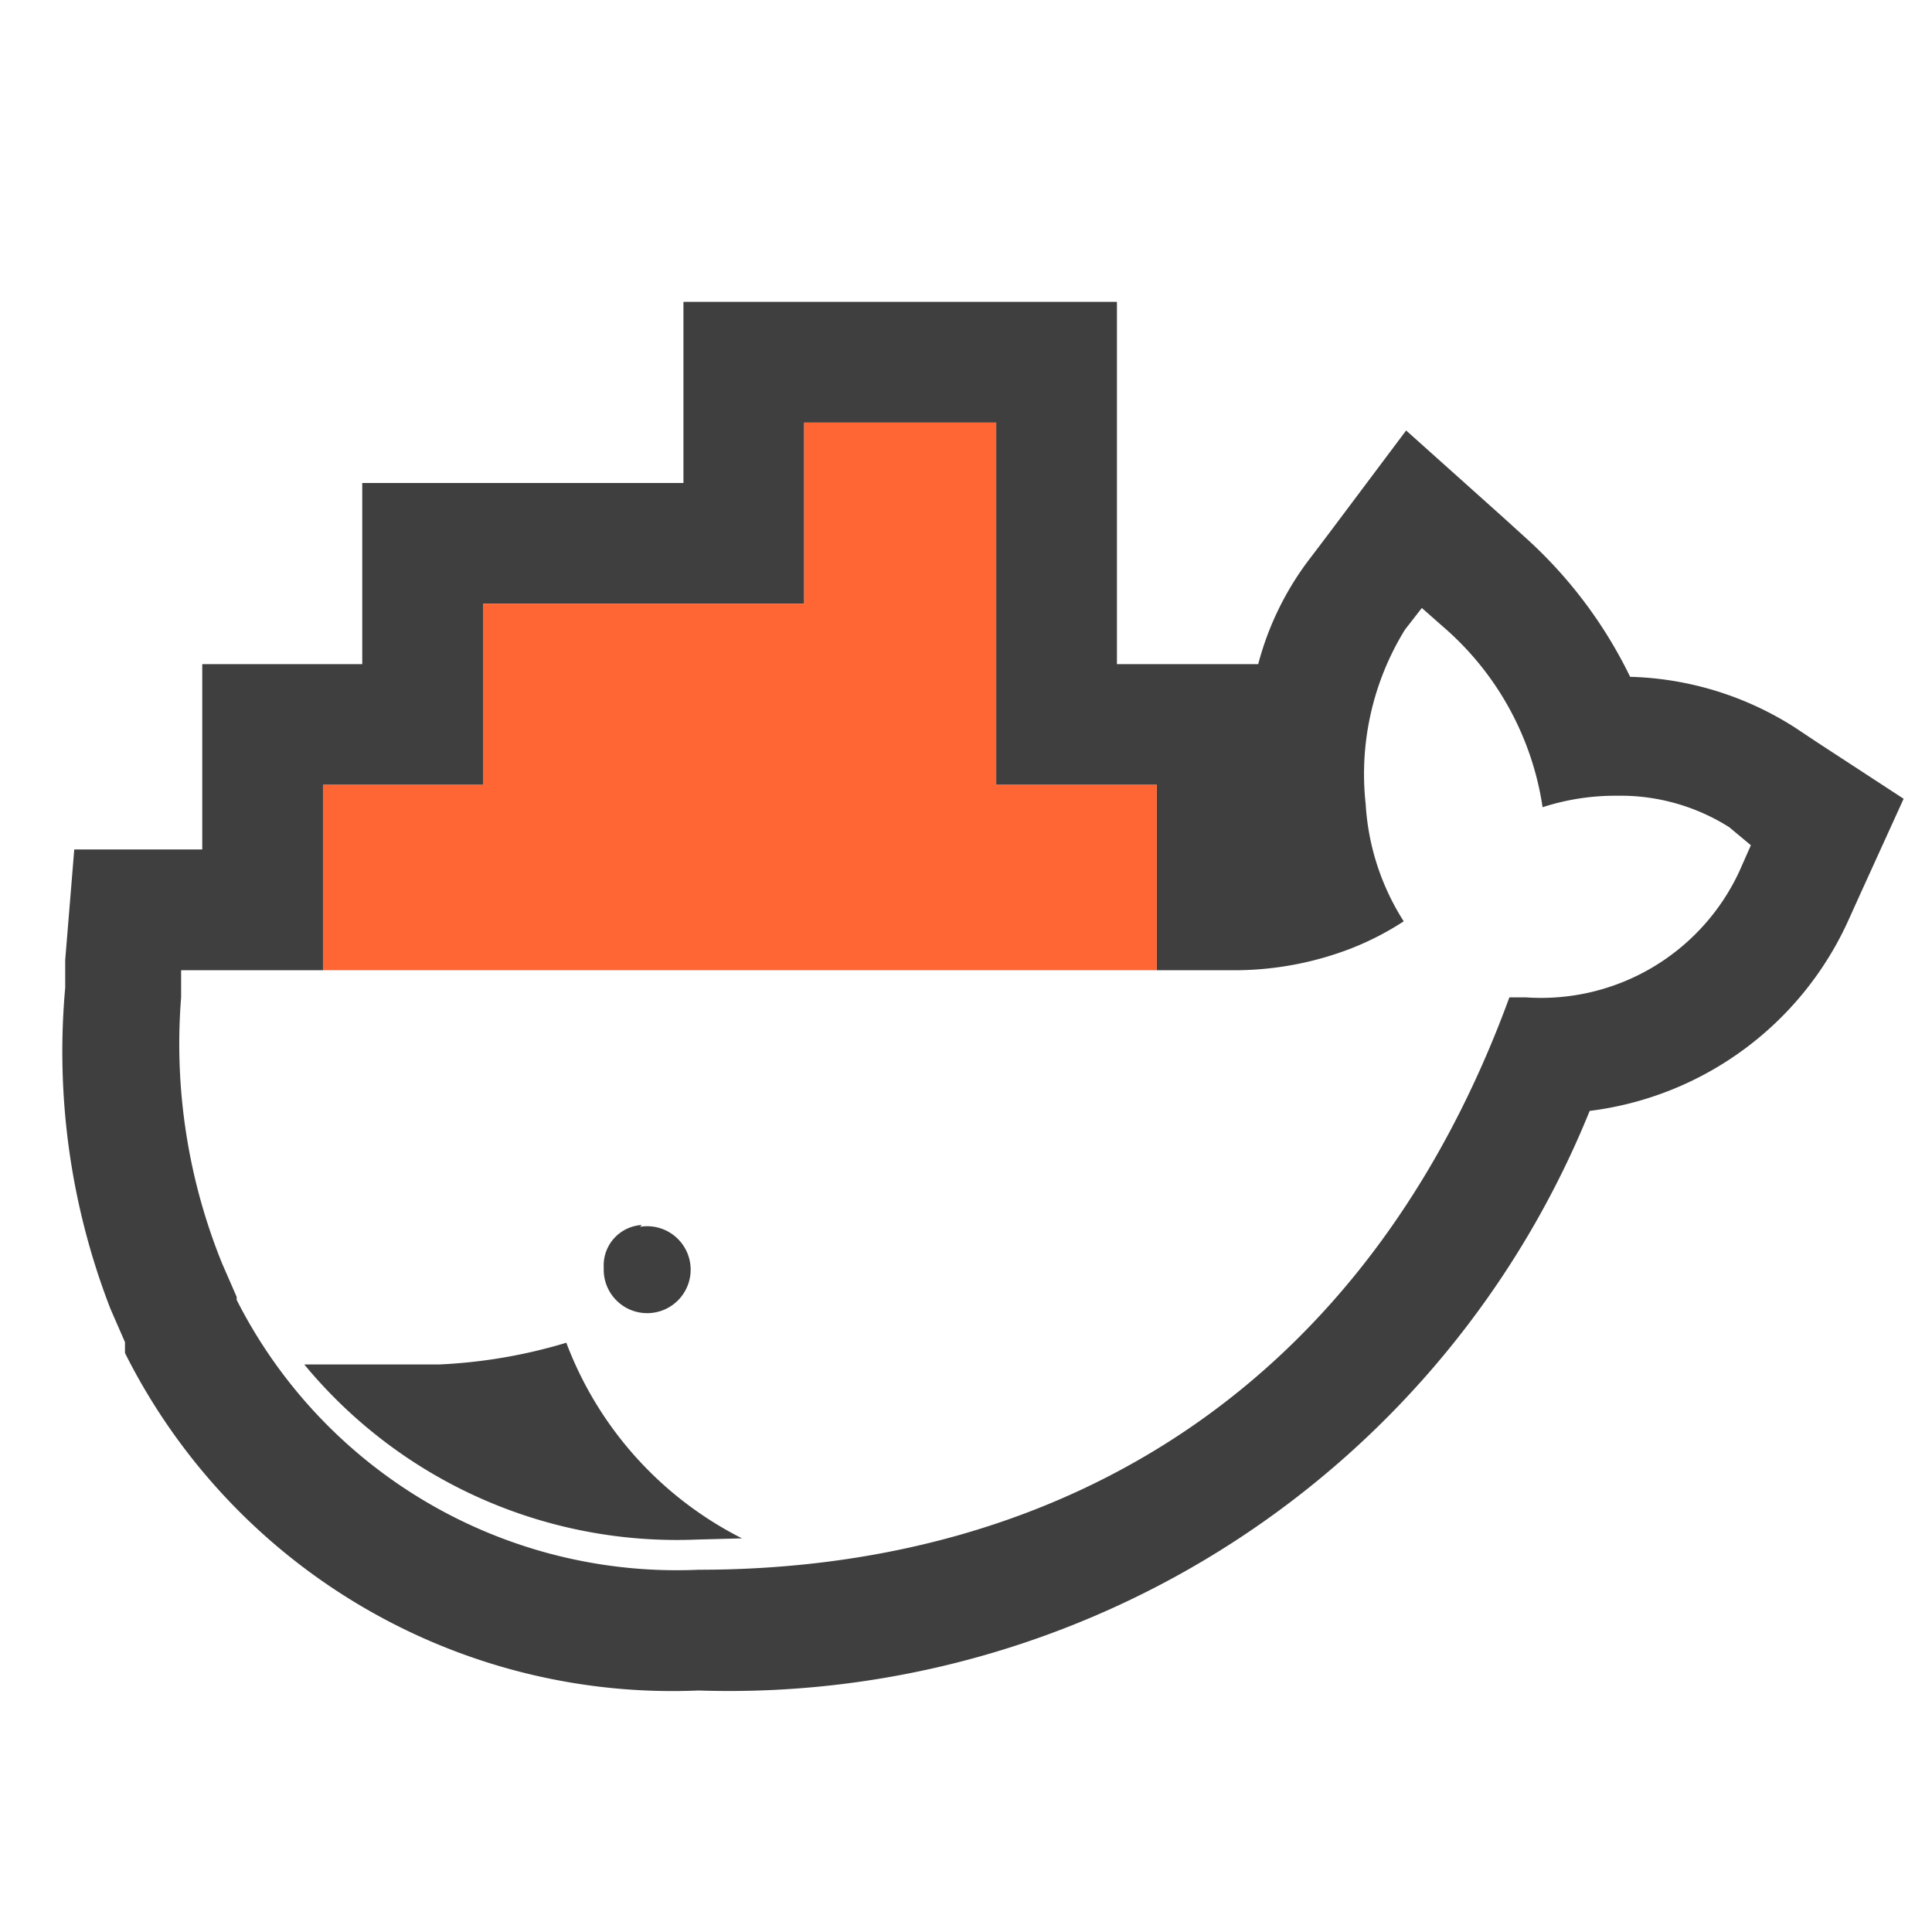<svg id="Bases" xmlns="http://www.w3.org/2000/svg" viewBox="0 0 32 32"><defs><style>.cls-1{fill:#3f3f40;}.cls-2{fill:#f63;}</style></defs><g id="outline"><path class="cls-1" d="M16.5,7v6h2.66v3.07H20.5a5.37,5.37,0,0,0,1.85-.35,4.79,4.79,0,0,0,.9-.46,4.05,4.05,0,0,1-.63-1.94,4.56,4.56,0,0,1,.65-2.89l.28-.36.34.3a4.9,4.9,0,0,1,1.66,3,3.91,3.91,0,0,1,1.23-.19,3.37,3.37,0,0,1,1.86.52L29,14l-.19.43a3.62,3.62,0,0,1-3.53,2.09H25C22.65,22.94,17.64,26,11.57,26a8.17,8.17,0,0,1-7.65-4.47l0-.05-.24-.55A9.68,9.68,0,0,1,3,16.52l0-.45H5.35V13H8V10h5.32V7H16.5m2-2H11.32V8H6v3H3.35v3.07H1.23L1.08,15.9l0,.46a11.78,11.78,0,0,0,.75,5.32v0l0,0,.24.55,0,.07,0,.06,0,.05A10.14,10.14,0,0,0,11.57,28a15.38,15.38,0,0,0,14.76-9.6,5.44,5.44,0,0,0,4.3-3.19l.19-.42.71-1.56-1.44-.94-.36-.24A5.33,5.33,0,0,0,27,11.21a7.52,7.52,0,0,0-1.75-2.32l-.33-.3L23.29,7.13,22,8.85l-.28.37A4.94,4.94,0,0,0,20.84,11H18.5V5Z"/></g><path class="cls-1" d="M10.6,20.32A.72.72,0,1,1,10,21a.67.67,0,0,1,.63-.71"/><path class="cls-1" d="M12.29,25.48a6,6,0,0,1-2.91-3.24,8.63,8.63,0,0,1-2.11.36c-.3,0-.63,0-1,0l-1.23,0a8,8,0,0,0,6.5,2.9Z"/><g id="outline-2" data-name="outline"><polygon class="cls-2" points="16.5 13 19.16 13 19.16 16.07 5.35 16.07 5.35 13 8 13 8 10 13.32 10 13.32 7 16.5 7 16.5 13"/></g></svg>
